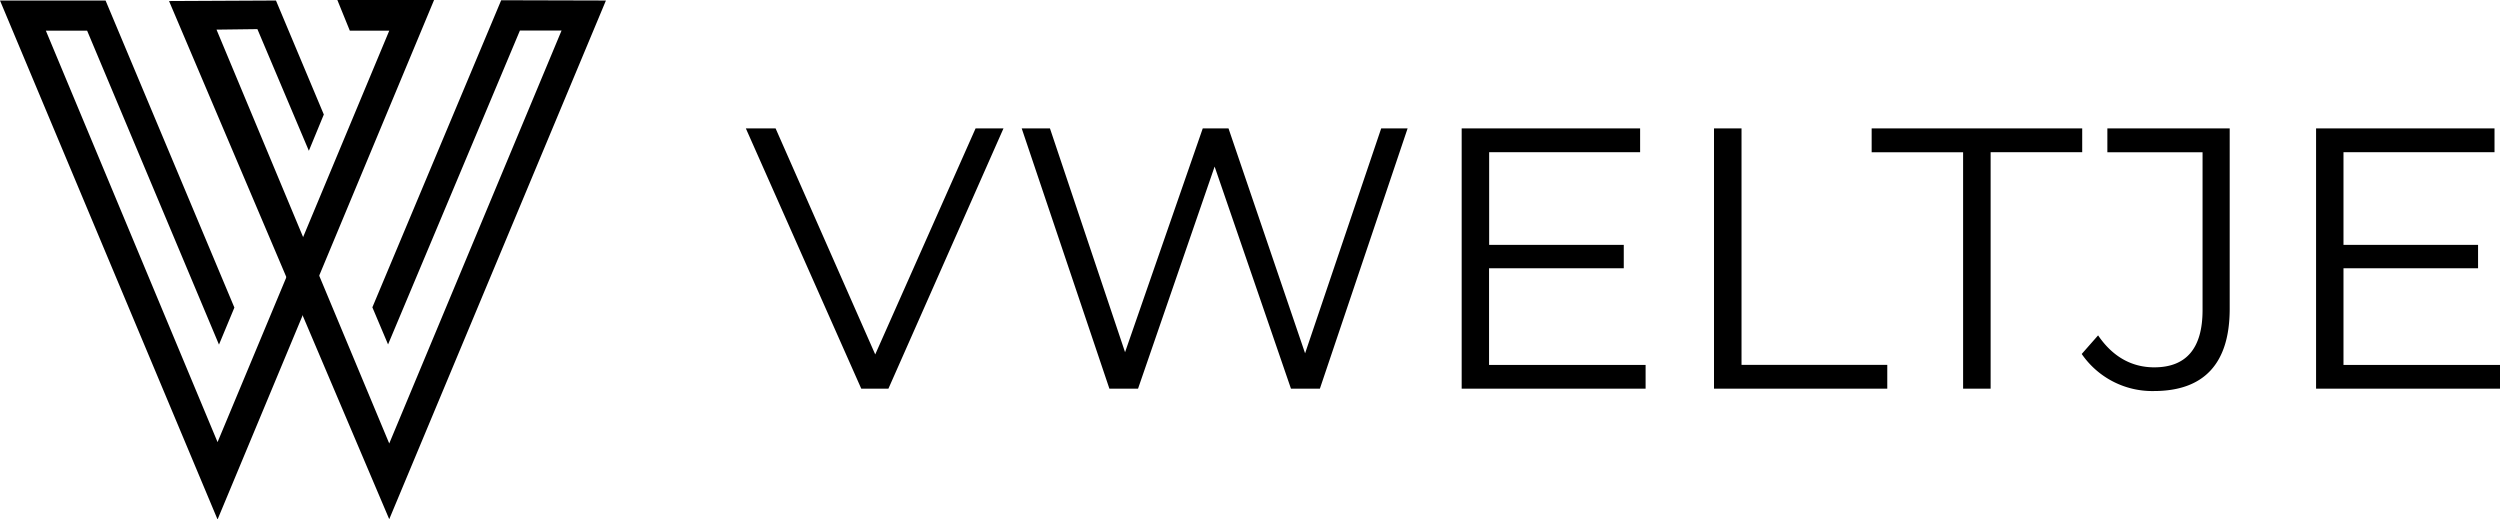 <svg xmlns="http://www.w3.org/2000/svg" viewBox="0 0 720.39 149.69">
  <path d="M289.16 37L256 112h-7.82l-33.26-75h8.57l28.71 65.13L281.12 37zM405.61 37l-25.28 75H372l-22-64-22.07 64h-8.25l-25.27-75h8.14l21.64 64.49L346.58 37H354l22.07 64.81L398 37zM474.19 105.16V112h-53V37h51.42v6.85h-43.5v26.71h38.79v6.75h-38.82v27.85zM493.9 37h7.93v68.13h42V112H493.9zM565.68 43.88h-26.35V37H600v6.85h-26.39V112h-7.93zM599.86 102l4.72-5.36c4.07 6 9.53 9.21 16.17 9.21 9.22 0 13.93-5.46 13.93-16.49V43.88h-27.43V37h35.25v52c0 15.86-7.5 23.68-21.85 23.68A24.67 24.67 0 01599.86 102zM720.39 105.16V112h-53V37h51.42v6.85h-43.52v26.71h38.78v6.75h-38.78v27.85zM112.17 8.83H100.8L97.21 0h27.87L62.69 149.69 0 .15h30.42l37.12 88.48L63.1 99.3l-38-90.47H13.21L62.69 127.4z"/>
  <path d="M112.16 127.79l49.66-119h-12l-38 90.46-4.52-10.69L144.42.07l30.18.08-62.44 149.46L48.71.3 79.52.15 93.31 33 89 43.45 74.17 8.39l-11.78.15z"/>
</svg>
